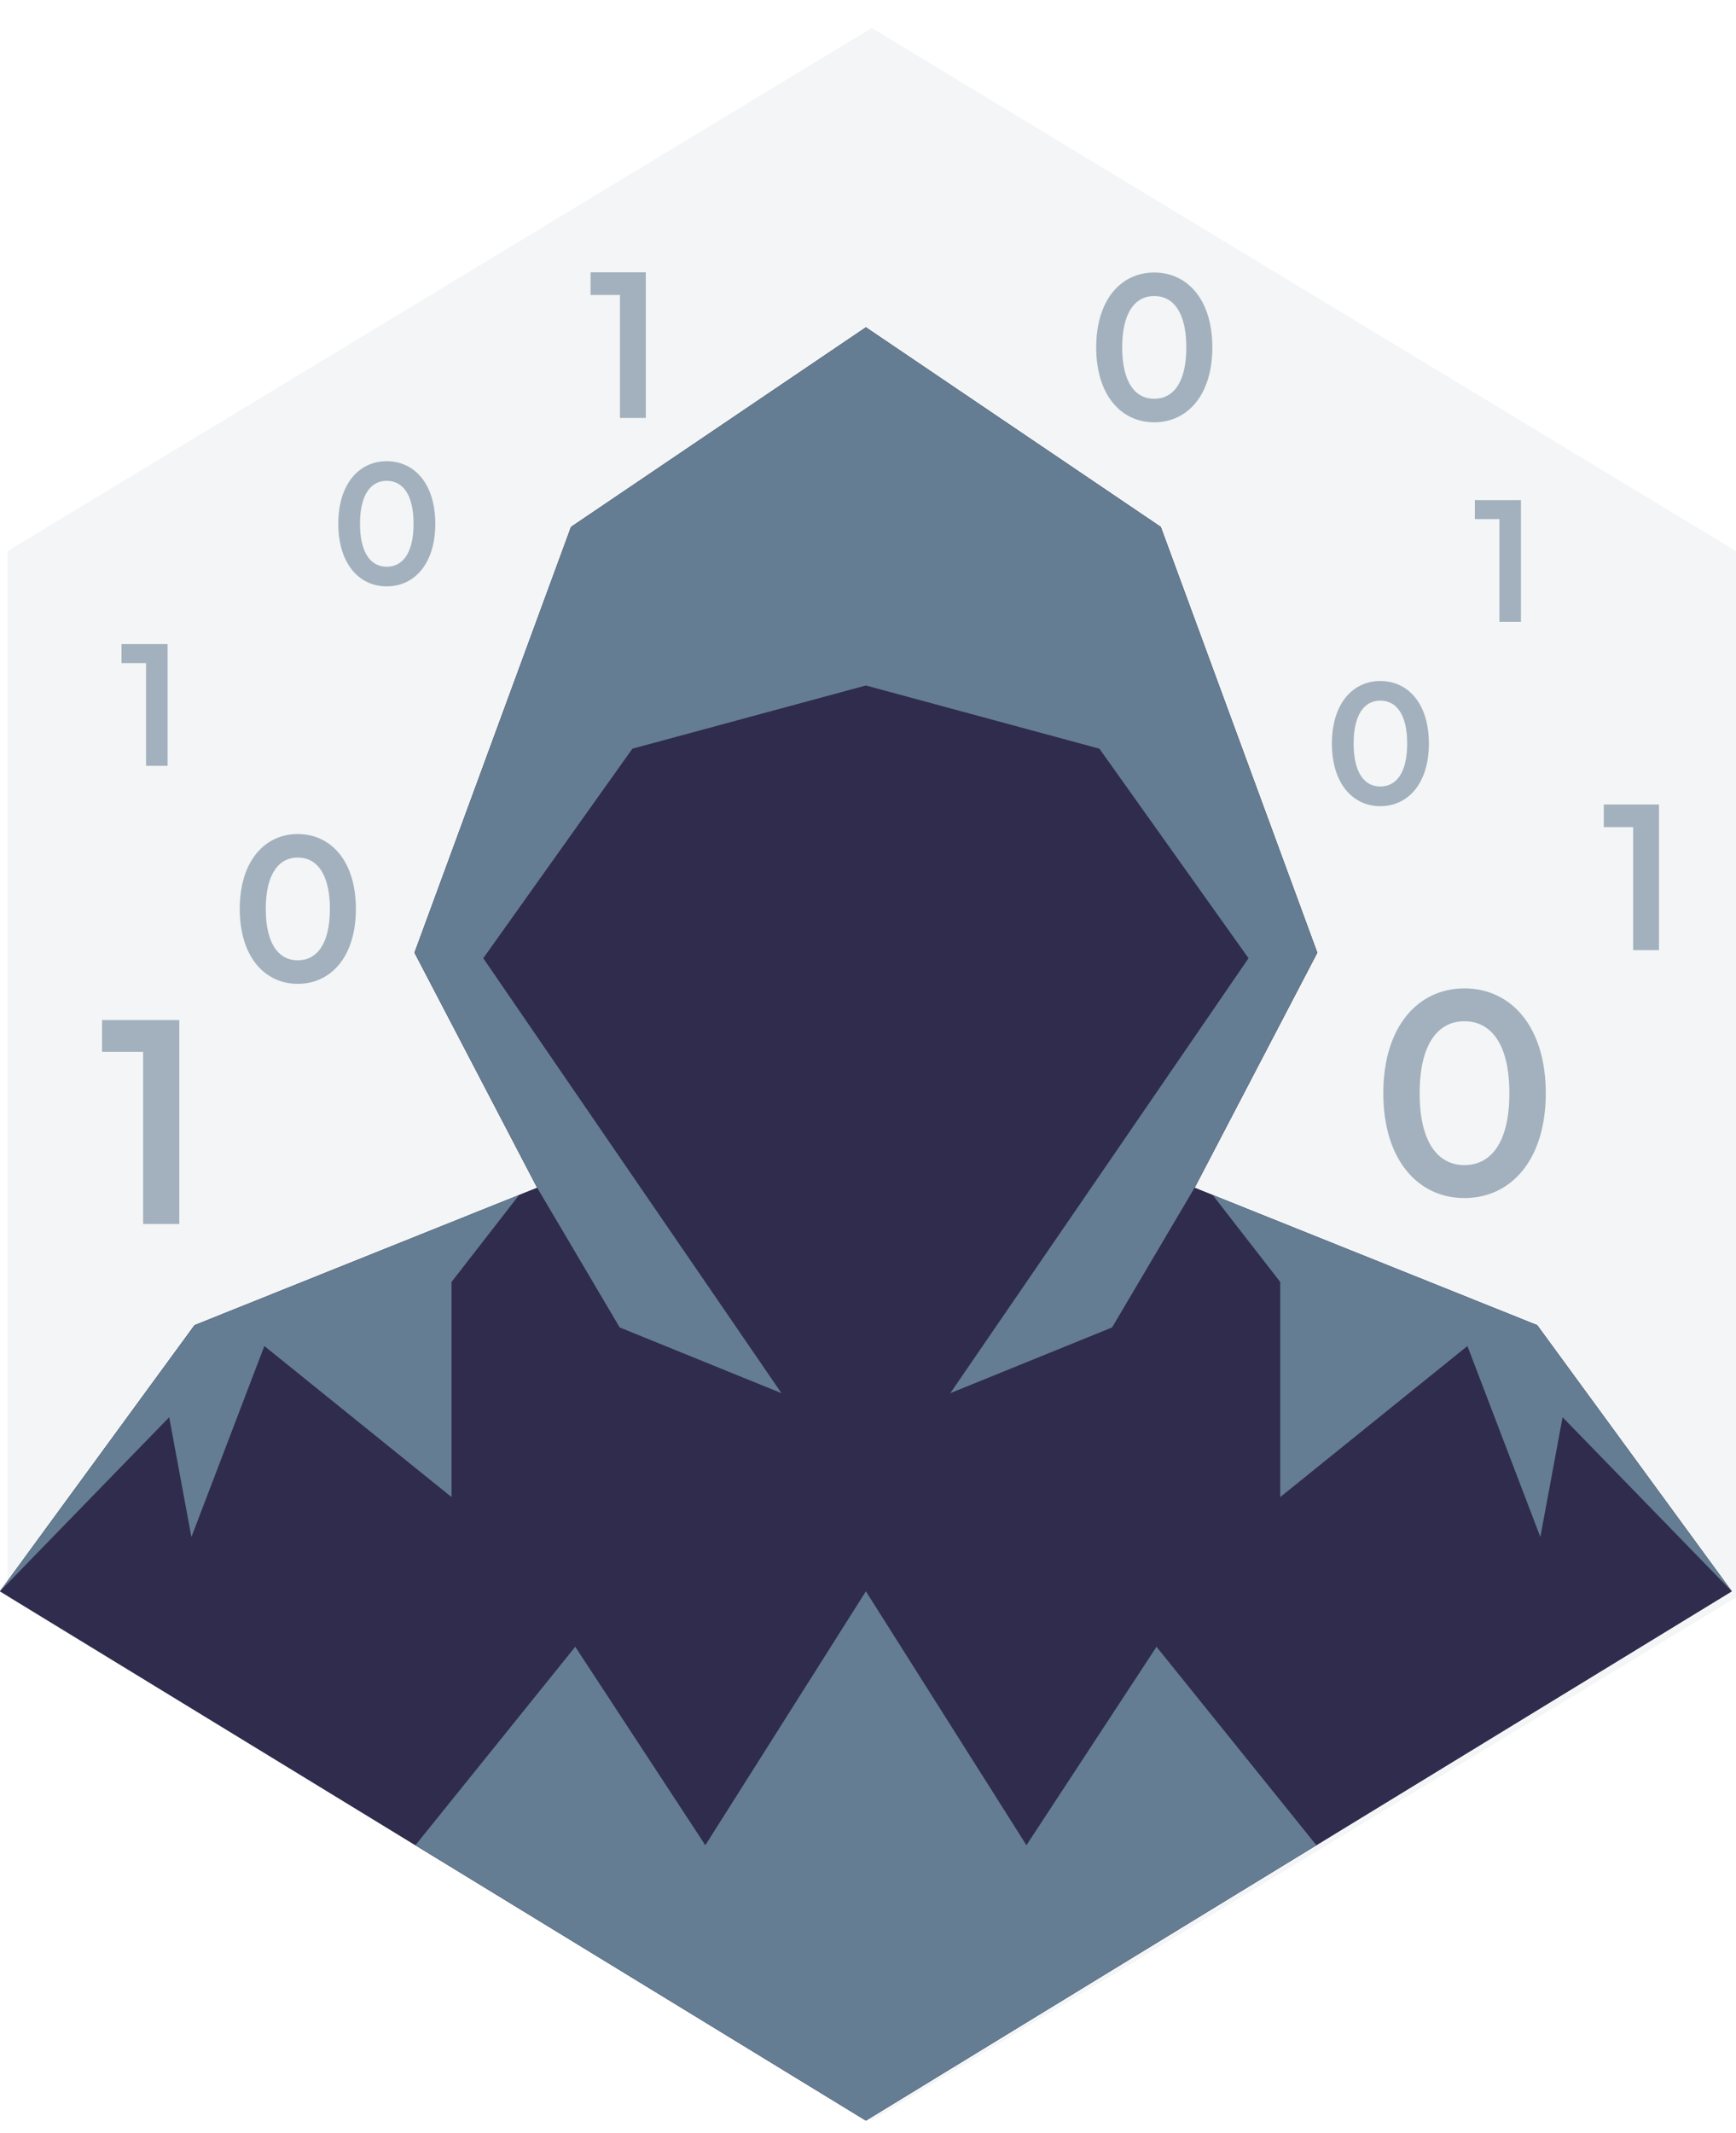 <svg width="57" height="70" viewBox="0 0 57 70" fill="none" xmlns="http://www.w3.org/2000/svg">
<path d="M57 52.42V18.086L28.624 0.919L0.248 18.086V52.42L28.624 69.588" fill="#F3F5F6"/>
<path d="M28.431 10.743L38.112 17.292L43.251 31.263L39.223 38.977L50.472 43.488L56.861 52.22L28.431 69.588L0 52.22L6.388 43.488L17.639 38.977L13.611 31.263L18.75 17.292" fill="#2F2C4D"/>
<path d="M28.431 10.743L38.112 17.292L43.251 31.263L39.223 38.977L50.472 43.488L56.861 52.22L28.431 69.588L0 52.22L6.388 43.488L17.639 38.977L13.611 31.263L18.75 17.292" fill="#2F2C4D"/>
<path d="M39.816 39.214L42.035 42.069V49.128L48.181 44.171L50.576 50.438L51.306 46.508L56.861 52.22L50.472 43.489" fill="#647D92"/>
<path d="M17.045 39.214L14.826 42.069V49.128L8.68 44.171L6.285 50.438L5.555 46.508L0 52.22L6.388 43.489" fill="#647D92"/>
<path d="M13.64 60.552L18.888 54.04L23.159 60.552L28.431 52.22L33.702 60.552L37.973 54.04L43.222 60.552L28.431 69.588" fill="#647D92"/>
<path d="M28.431 22.495L36.098 24.569L40.994 31.445L31.202 45.718L36.514 43.561L39.223 38.977L43.251 31.263L38.112 17.292L28.431 10.743L18.75 17.292L13.611 31.263L17.639 38.977L20.347 43.561L25.659 45.718L15.868 31.445L20.764 24.569" fill="#647D92"/>
<path d="M3.99 21.137V21.76H4.796V25.131H5.503V21.137H3.99Z" fill="#A2B1BD"/>
<path d="M48.426 16.412V17.035H49.232V20.406H49.939V16.412H48.426Z" fill="#A2B1BD"/>
<path d="M12.697 19.242C13.606 19.242 14.292 18.5 14.292 17.188C14.292 15.876 13.606 15.135 12.697 15.135C11.794 15.135 11.108 15.876 11.108 17.188C11.108 18.5 11.794 19.242 12.697 19.242ZM12.697 18.598C12.181 18.598 11.82 18.152 11.82 17.188C11.82 16.223 12.181 15.778 12.697 15.778C13.219 15.778 13.579 16.223 13.579 17.188C13.579 18.152 13.219 18.598 12.697 18.598Z" fill="#A2B1BD"/>
<path d="M45.321 26.455C46.23 26.455 46.916 25.712 46.916 24.4C46.916 23.088 46.23 22.348 45.321 22.348C44.418 22.348 43.732 23.088 43.732 24.4C43.732 25.712 44.418 26.455 45.321 26.455ZM45.321 25.81C44.805 25.81 44.445 25.365 44.445 24.4C44.445 23.436 44.805 22.991 45.321 22.991C45.843 22.991 46.204 23.436 46.204 24.4C46.204 25.365 45.843 25.81 45.321 25.81Z" fill="#A2B1BD"/>
<path d="M52.659 26.401V27.143H53.623V31.179H54.471V26.401H52.659Z" fill="#A2B1BD"/>
<path d="M19.391 8.936V9.679H20.356V13.715H21.204V8.936H19.391Z" fill="#A2B1BD"/>
<path d="M9.776 32.285C10.864 32.285 11.685 31.398 11.685 29.827C11.685 28.257 10.864 27.37 9.776 27.37C8.693 27.37 7.872 28.257 7.872 29.827C7.872 31.398 8.693 32.285 9.776 32.285ZM9.776 31.514C9.157 31.514 8.726 30.981 8.726 29.827C8.726 28.674 9.157 28.141 9.776 28.141C10.401 28.141 10.832 28.674 10.832 29.827C10.832 30.981 10.401 31.514 9.776 31.514Z" fill="#A2B1BD"/>
<path d="M37.897 13.858C38.985 13.858 39.806 12.971 39.806 11.399C39.806 9.83 38.985 8.943 37.897 8.943C36.814 8.943 35.993 9.83 35.993 11.399C35.993 12.971 36.814 13.858 37.897 13.858ZM37.897 13.087C37.277 13.087 36.846 12.554 36.846 11.399C36.846 10.247 37.277 9.714 37.897 9.714C38.522 9.714 38.952 10.247 38.952 11.399C38.952 12.554 38.522 13.087 37.897 13.087Z" fill="#A2B1BD"/>
<path d="M3.351 33.475V34.517H4.7V40.165H5.887V33.475H3.351Z" fill="#A2B1BD"/>
<path d="M48.082 39.315C49.605 39.315 50.754 38.072 50.754 35.874C50.754 33.677 49.605 32.435 48.082 32.435C46.567 32.435 45.42 33.677 45.42 35.874C45.42 38.072 46.567 39.315 48.082 39.315ZM48.082 38.234C47.215 38.234 46.613 37.489 46.613 35.874C46.613 34.26 47.215 33.513 48.082 33.513C48.957 33.513 49.559 34.26 49.559 35.874C49.559 37.489 48.957 38.234 48.082 38.234Z" fill="#A2B1BD"/>
</svg>
